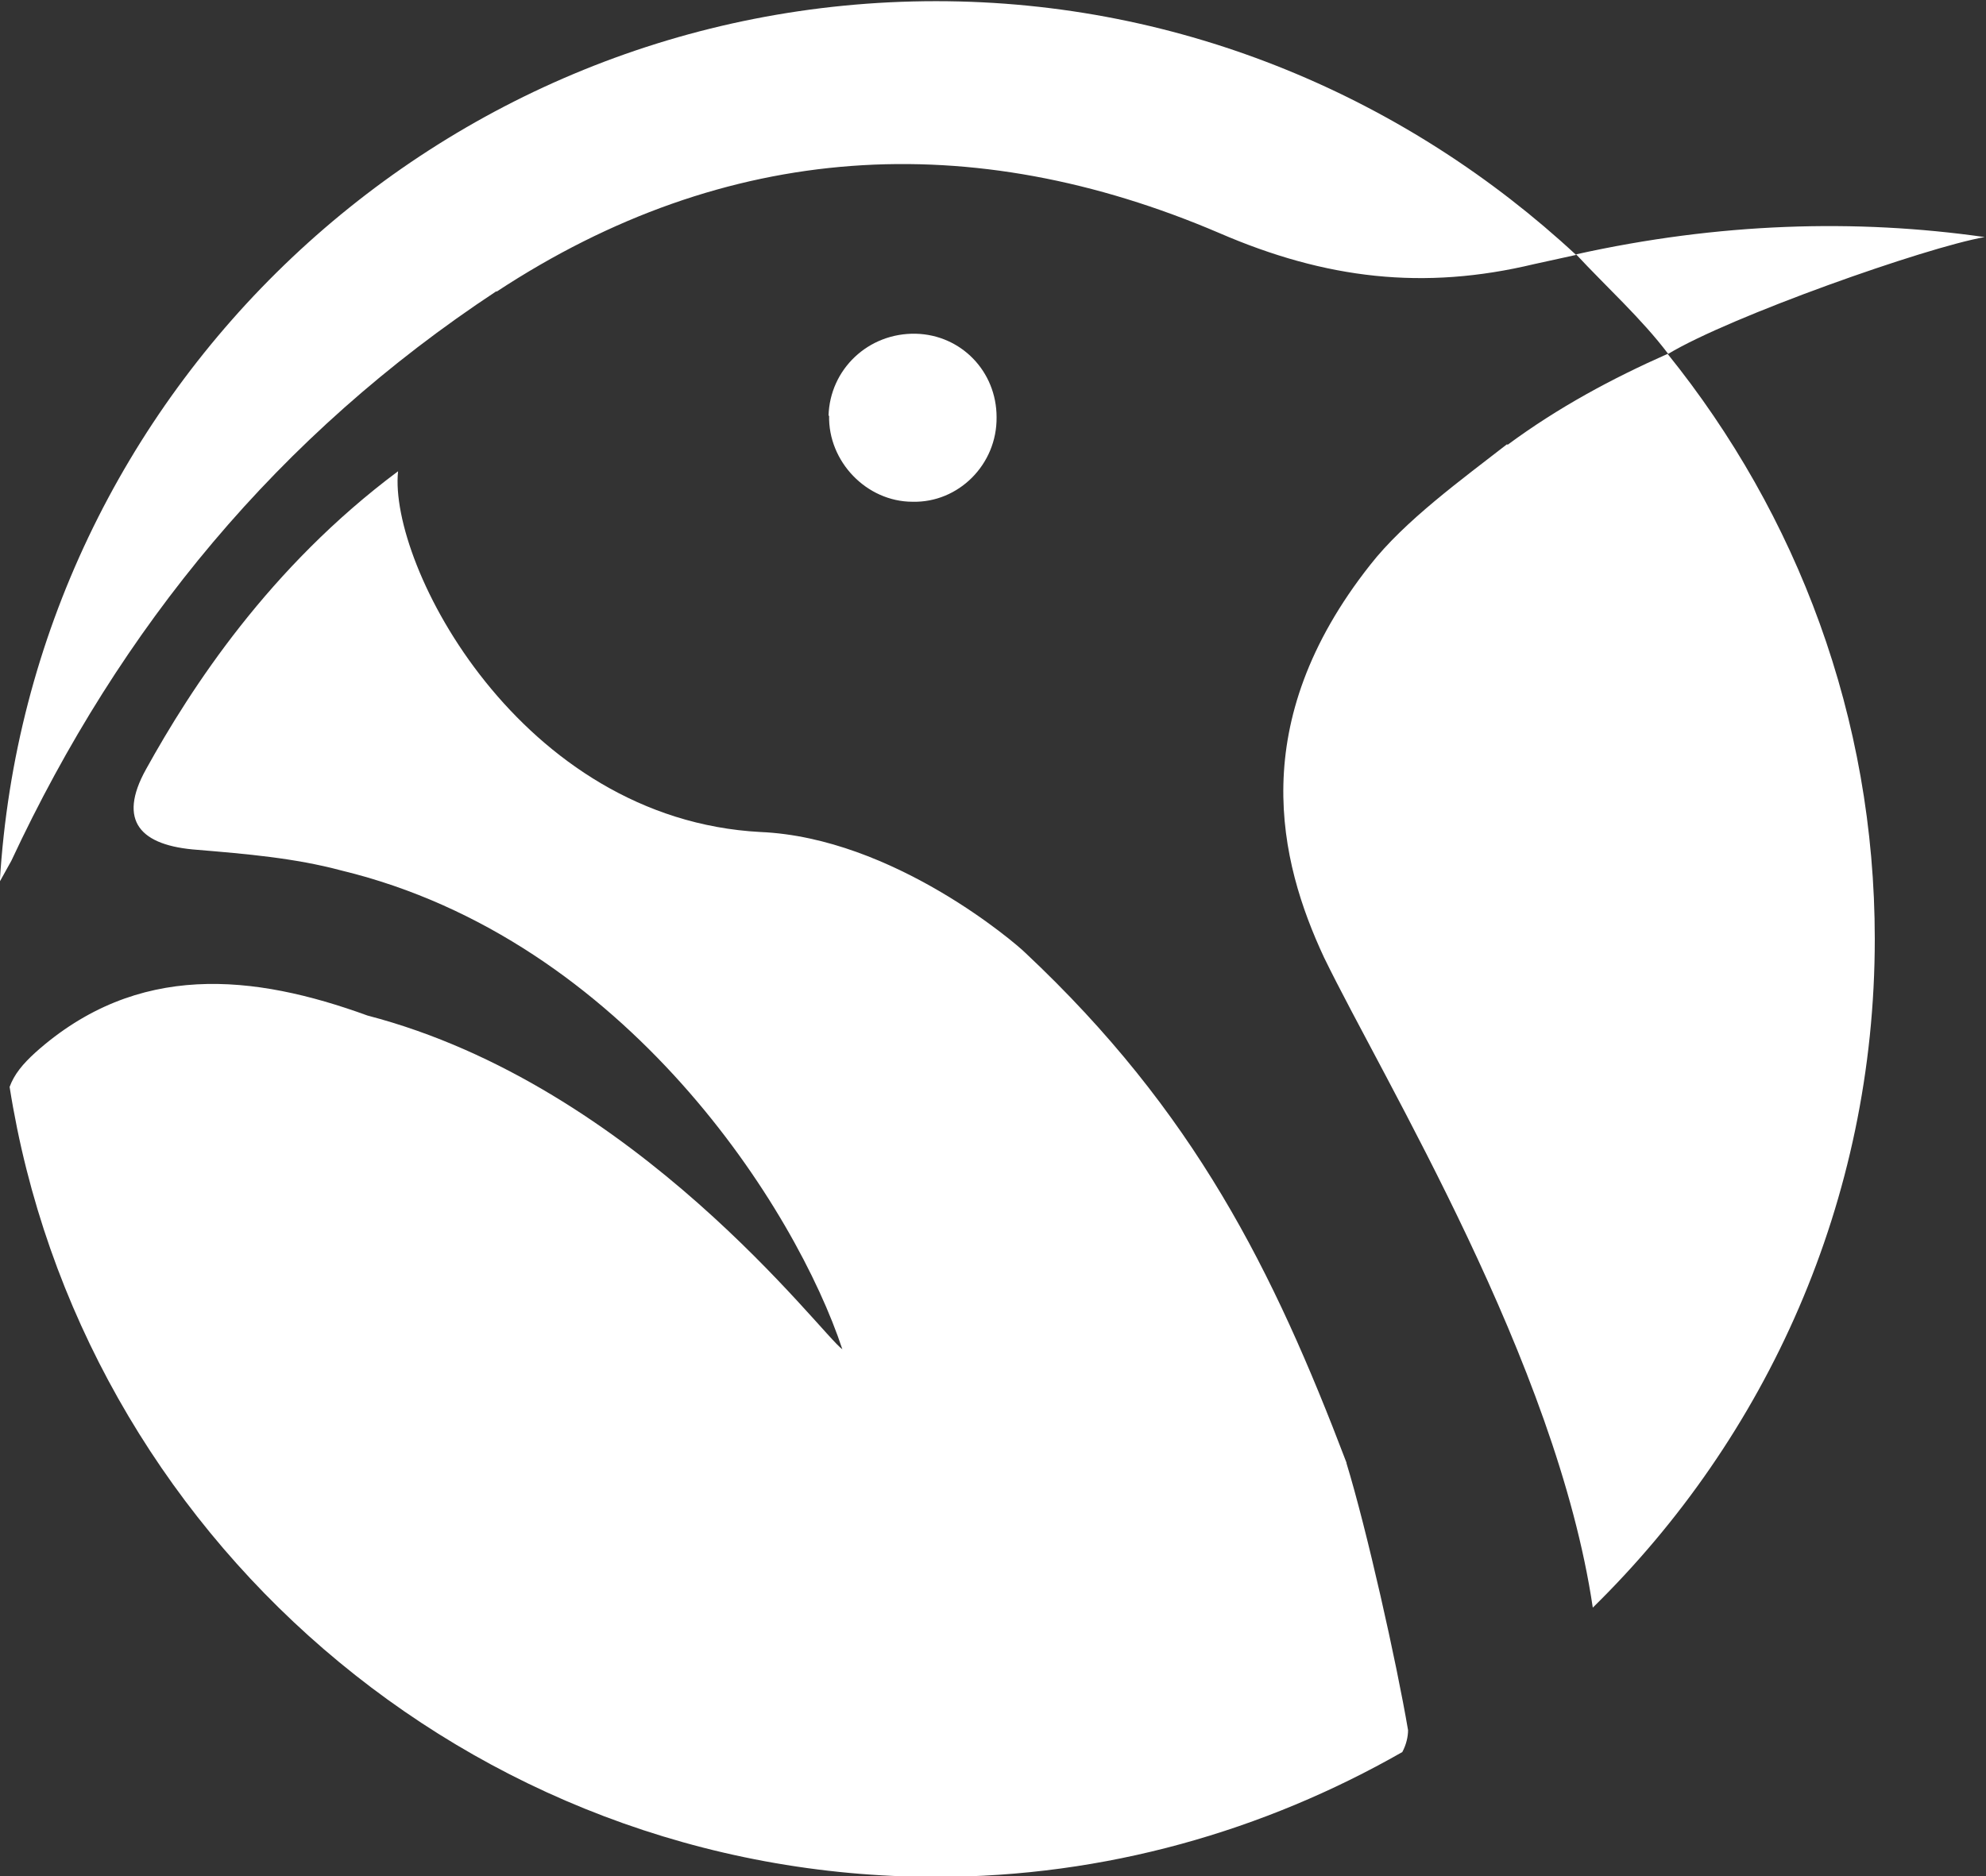 <svg xmlns="http://www.w3.org/2000/svg" viewBox="0 0 270.9 256">
  <rect x="0" y="0" width="270.9" height="256" fill="#333333" stroke="none"/>
  <g fill="#fff" clip-path="url(#a)" transform="matrix(.785 0 0 -.785 -71.694 329.075)">
    <path d="M436.2 378c-22.4 3.2-46.2 2.5-71-3 5.2-5.6 11.4-11.2 16-17.3 10.8 6.5 44.7 18.5 55 20.3M177.6 368.5c40 26.3 82.6 28.6 125.6 10.2 18.5-8 35.5-10 54.7-5.4l7.3 1.6C336 402 297 419 254 419c-86.6 0-157.6-67.8-162.7-153l2 3.6c19 40.7 46.4 74 84.3 99M353.2 342c-7.7-6-17.8-13.3-23.8-21-21.7-27.5-15.8-51.5-8-68.2 10.5-21.6 40.4-70.4 46.7-113 30.2 29.6 49 70.7 49 116.2 0 38.5-13.5 73.8-36 101.7-9.7-4.3-19-9.3-27.8-15.8"/>
    <path d="M325.3 165c-12.7 33.4-26.4 61-55.8 88.6-1.7 1.7-23 20-46 21-41.8 2.2-64.7 46.5-63 62.7-22.4-16.7-36-37.7-43.8-51.8-5-9-1-13.3 9-14 8.3-.7 16.8-1.4 25-3.6 49.5-12 79-59 87-83.2-3.6 2.5-35.7 45.8-82.5 58-19.8 7.2-40 9.4-57.7-6.4-2.2-2-3.7-3.8-4.5-6C105.2 152.8 172.7 93 254 93c29.4 0 57 8 81 21.7.7 1.3 1 2.7 1 3.8-2 11.8-7.2 35-10.7 46.4M235.4 347c-.2-8 6.5-15 14.5-15 8-.2 14.7 6.5 14.6 14.7 0 8-6.2 14.3-14 14.5-8.3.2-15-6.2-15.2-14.3"/>
  </g>
</svg>
